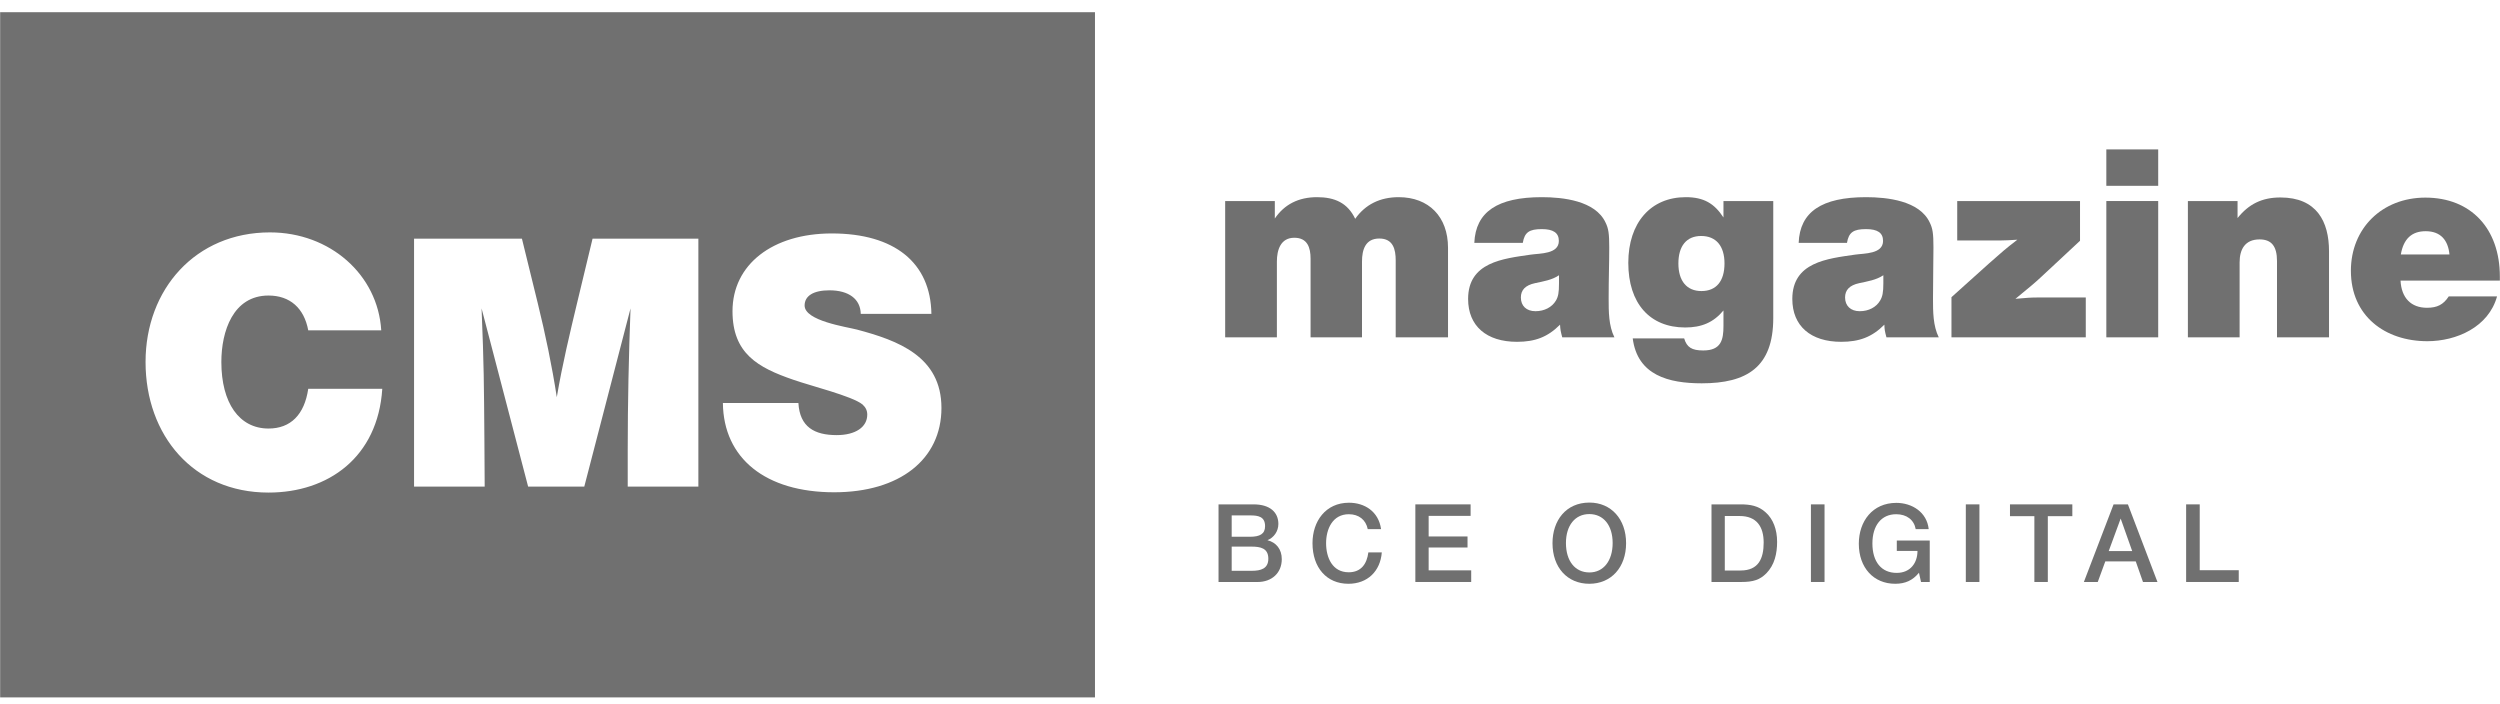 <svg width="135" height="38" viewBox="0 0 135 38" fill="none" xmlns="http://www.w3.org/2000/svg">
<path d="M134.992 14.935C134.992 12.339 133.428 10.671 130.97 10.671C128.632 10.671 126.948 12.332 126.948 14.621C126.948 17.071 128.8 18.425 131.074 18.425C132.654 18.425 134.385 17.66 134.84 16.007H132.231C131.944 16.45 131.608 16.62 131.058 16.62C130.196 16.62 129.677 16.088 129.629 15.153H134.992L134.992 14.935ZM129.645 13.742C129.789 12.896 130.236 12.485 130.986 12.485C131.808 12.485 132.199 12.985 132.271 13.742H129.645Z" fill="#707070"/>
<path d="M123.142 10.663C122.152 10.663 121.434 11.018 120.828 11.775V10.857H118.146V18.216H120.939V14.169C120.939 13.468 121.227 12.928 122.017 12.928C122.663 12.928 122.958 13.299 122.958 14.097V18.216H125.767V13.565C125.767 11.969 125.105 10.663 123.142 10.663Z" fill="#707070"/>
<path d="M118.785 27.236H118.051V31.427H120.892V30.791H118.785V27.236Z" fill="#707070"/>
<path d="M116.543 10.856H113.742V18.216H116.543V10.856Z" fill="#707070"/>
<path d="M116.543 8.068H113.742V10.034H116.543V8.068Z" fill="#707070"/>
<path d="M114.133 27.236L112.529 31.427H113.279L113.686 30.315H115.33L115.721 31.427H116.503L114.907 27.236H114.133ZM113.87 29.759L114.516 28.002L115.139 29.759H113.87Z" fill="#707070"/>
<path d="M108.539 27.873H109.856V31.427H110.582V27.873H111.906V27.236H108.539V27.873Z" fill="#707070"/>
<path d="M112.633 16.064H110.063C109.68 16.064 109.441 16.08 108.834 16.136C109.568 15.532 109.879 15.282 110.263 14.919L112.321 13.001V10.856H105.69V12.985H108.028C108.339 12.985 108.515 12.968 108.938 12.944C108.26 13.468 108.116 13.597 107.398 14.234L105.379 16.048V18.216H112.632V16.064H112.633Z" fill="#707070"/>
<path d="M106.889 27.236H106.154V31.427H106.889V27.236Z" fill="#707070"/>
<path d="M104.406 13.355C104.406 12.614 104.366 12.34 104.206 12.017C103.656 10.832 101.892 10.647 100.767 10.647C98.365 10.647 97.192 11.445 97.128 13.114H99.737C99.833 12.541 100.089 12.372 100.767 12.372C101.389 12.372 101.685 12.573 101.685 13.009C101.685 13.726 100.663 13.678 100.176 13.75C98.676 13.968 96.785 14.153 96.785 16.144C96.785 17.603 97.775 18.458 99.426 18.458C100.4 18.458 101.094 18.2 101.756 17.531C101.764 17.805 101.78 17.885 101.868 18.216H104.693C104.382 17.587 104.382 16.829 104.382 16.12C104.382 14.976 104.406 14.282 104.406 13.355ZM101.701 15.306C101.701 15.79 101.653 16.023 101.525 16.233C101.318 16.588 100.911 16.805 100.424 16.805C99.937 16.805 99.634 16.515 99.634 16.064C99.634 15.661 99.873 15.403 100.4 15.29C100.847 15.193 101.318 15.121 101.701 14.863L101.701 15.306Z" fill="#707070"/>
<path d="M102.427 29.751H103.544C103.544 30.38 103.177 30.936 102.419 30.936C101.597 30.936 101.11 30.339 101.11 29.348C101.11 28.372 101.597 27.768 102.395 27.768C102.962 27.768 103.36 28.074 103.448 28.574H104.15C104.055 27.663 103.257 27.155 102.403 27.155C101.118 27.155 100.376 28.147 100.376 29.364C100.376 30.654 101.174 31.524 102.339 31.524C102.89 31.524 103.288 31.339 103.624 30.928L103.735 31.427H104.206V29.187H102.427V29.751H102.427Z" fill="#707070"/>
<path d="M98.525 27.236H97.79V31.427H98.525V27.236Z" fill="#707070"/>
<path d="M93.993 27.236H92.421V31.427H94.033C94.687 31.427 95.038 31.306 95.381 30.96C95.828 30.509 95.964 29.888 95.964 29.259C95.964 28.59 95.748 28.026 95.349 27.671C94.958 27.308 94.504 27.236 93.993 27.236ZM93.993 30.807H93.139V27.865H93.945C94.855 27.865 95.238 28.437 95.238 29.299C95.238 30.154 94.966 30.807 93.993 30.807Z" fill="#707070"/>
<path d="M95.756 17.176V10.857H93.067V11.743C92.572 10.986 92.005 10.647 91.032 10.647C89.141 10.647 87.928 12.025 87.928 14.194C87.928 16.378 89.085 17.684 91 17.684C91.878 17.684 92.524 17.418 93.067 16.765V17.603C93.067 18.345 92.947 18.925 91.974 18.925C91.359 18.925 91.088 18.756 90.944 18.272H88.167C88.422 20.271 90.114 20.699 91.894 20.699C94.32 20.699 95.756 19.836 95.756 17.176ZM91.878 15.717C91.088 15.717 90.633 15.177 90.633 14.226C90.633 13.283 91.072 12.743 91.862 12.743C92.668 12.743 93.123 13.283 93.123 14.226C93.123 15.177 92.684 15.717 91.878 15.717Z" fill="#707070"/>
<path d="M85.83 27.139C84.561 27.139 83.835 28.107 83.835 29.332C83.835 30.638 84.633 31.524 85.822 31.524C87.003 31.524 87.809 30.638 87.809 29.332C87.809 28.034 87.003 27.139 85.83 27.139ZM85.83 30.912C85.056 30.912 84.561 30.299 84.561 29.324C84.561 28.373 85.056 27.76 85.822 27.76C86.588 27.76 87.083 28.365 87.083 29.324C87.083 30.283 86.588 30.912 85.83 30.912Z" fill="#707070"/>
<path d="M84.361 18.216H87.178C86.867 17.587 86.867 16.829 86.867 16.12C86.867 14.976 86.899 14.282 86.899 13.355C86.899 12.614 86.859 12.34 86.699 12.017C86.149 10.832 84.385 10.647 83.26 10.647C80.858 10.647 79.685 11.445 79.613 13.114H82.231C82.327 12.541 82.582 12.372 83.26 12.372C83.875 12.372 84.178 12.573 84.178 13.009C84.178 13.726 83.156 13.678 82.662 13.75C81.169 13.968 79.278 14.153 79.278 16.144C79.278 17.603 80.268 18.458 81.92 18.458C82.893 18.458 83.579 18.2 84.242 17.531C84.258 17.805 84.274 17.886 84.361 18.216ZM84.186 15.306C84.186 15.79 84.146 16.023 84.018 16.233C83.811 16.588 83.396 16.805 82.917 16.805C82.423 16.805 82.127 16.515 82.127 16.064C82.127 15.661 82.367 15.403 82.893 15.29C83.34 15.193 83.811 15.121 84.186 14.863L84.186 15.306Z" fill="#707070"/>
<path d="M77.147 29.565H79.246V28.969H77.147V27.857H79.413V27.236H76.429V31.427H79.445V30.799H77.147V29.565Z" fill="#707070"/>
<path d="M72.83 30.903C71.944 30.903 71.609 30.105 71.609 29.332C71.609 28.566 71.96 27.768 72.838 27.768C73.373 27.768 73.756 28.066 73.859 28.574H74.578C74.442 27.607 73.676 27.147 72.846 27.147C71.585 27.147 70.875 28.147 70.875 29.332C70.875 30.654 71.641 31.524 72.814 31.524C73.844 31.524 74.538 30.847 74.617 29.831H73.891C73.811 30.452 73.5 30.903 72.83 30.903Z" fill="#707070"/>
<path d="M78.193 18.216V13.379C78.193 11.711 77.163 10.647 75.527 10.647C74.522 10.647 73.724 11.042 73.181 11.816C72.774 10.961 72.08 10.647 71.123 10.647C70.125 10.647 69.359 11.034 68.84 11.8V10.856H66.159V18.216H68.952V14.121C68.952 13.5 69.152 12.839 69.894 12.839C70.604 12.839 70.771 13.371 70.771 13.968V18.216H73.548V14.121C73.548 13.484 73.732 12.88 74.482 12.88C75.232 12.88 75.368 13.468 75.368 14.064V18.216L78.193 18.216Z" fill="#707070"/>
<path d="M68.442 29.171C68.785 29.034 69.032 28.695 69.032 28.292C69.032 27.671 68.586 27.236 67.692 27.236H65.801V31.428H67.907C68.681 31.428 69.216 30.936 69.216 30.194C69.216 29.654 68.913 29.291 68.442 29.171ZM66.511 27.832H67.516C67.931 27.832 68.314 27.889 68.314 28.413C68.314 28.832 68.035 28.985 67.501 28.985H66.511V27.832ZM67.596 30.823H66.511V29.517H67.58C68.059 29.517 68.49 29.598 68.49 30.17C68.49 30.71 68.083 30.823 67.596 30.823Z" fill="#707070"/>
<path d="M0.008 37.658H59.129V0.66H0.008V37.658ZM46.577 21.843C46.035 21.392 43.744 20.828 42.835 20.505C40.935 19.852 39.555 19.095 39.555 16.805C39.555 14.282 41.718 12.606 44.917 12.606C48.301 12.606 50.256 14.185 50.296 16.95H46.481C46.465 16.144 45.827 15.677 44.79 15.677C43.928 15.677 43.449 15.975 43.449 16.499C43.449 17.329 45.715 17.651 46.274 17.797C48.492 18.385 50.838 19.248 50.838 22.029C50.838 24.809 48.58 26.583 45.045 26.583C41.342 26.583 39.068 24.753 39.036 21.762H43.114C43.186 23.06 43.984 23.496 45.181 23.496C46.202 23.496 46.832 23.06 46.832 22.391C46.832 22.166 46.745 21.996 46.577 21.843ZM22.359 12.888H28.184L29.038 16.37C29.453 18.063 29.804 19.739 30.067 21.448C30.362 19.699 30.769 18.006 31.184 16.273L31.998 12.888H37.712V26.277H33.897V24.27C33.897 21.73 33.953 19.191 34.049 16.652L31.551 26.277H28.519L26.005 16.652C26.133 19.828 26.133 20.642 26.157 23.705L26.173 26.277H22.359V12.888H22.359ZM14.579 12.549C17.819 12.549 20.404 14.83 20.587 17.837H16.645C16.422 16.636 15.656 15.959 14.499 15.959C12.584 15.959 11.953 17.894 11.953 19.546C11.953 21.763 12.919 23.141 14.499 23.141C15.696 23.141 16.438 22.392 16.645 20.997H20.643C20.404 24.697 17.723 26.599 14.499 26.599C10.445 26.599 7.86 23.512 7.86 19.546C7.86 15.62 10.557 12.549 14.579 12.549Z" fill="#707070"/>
</svg>
